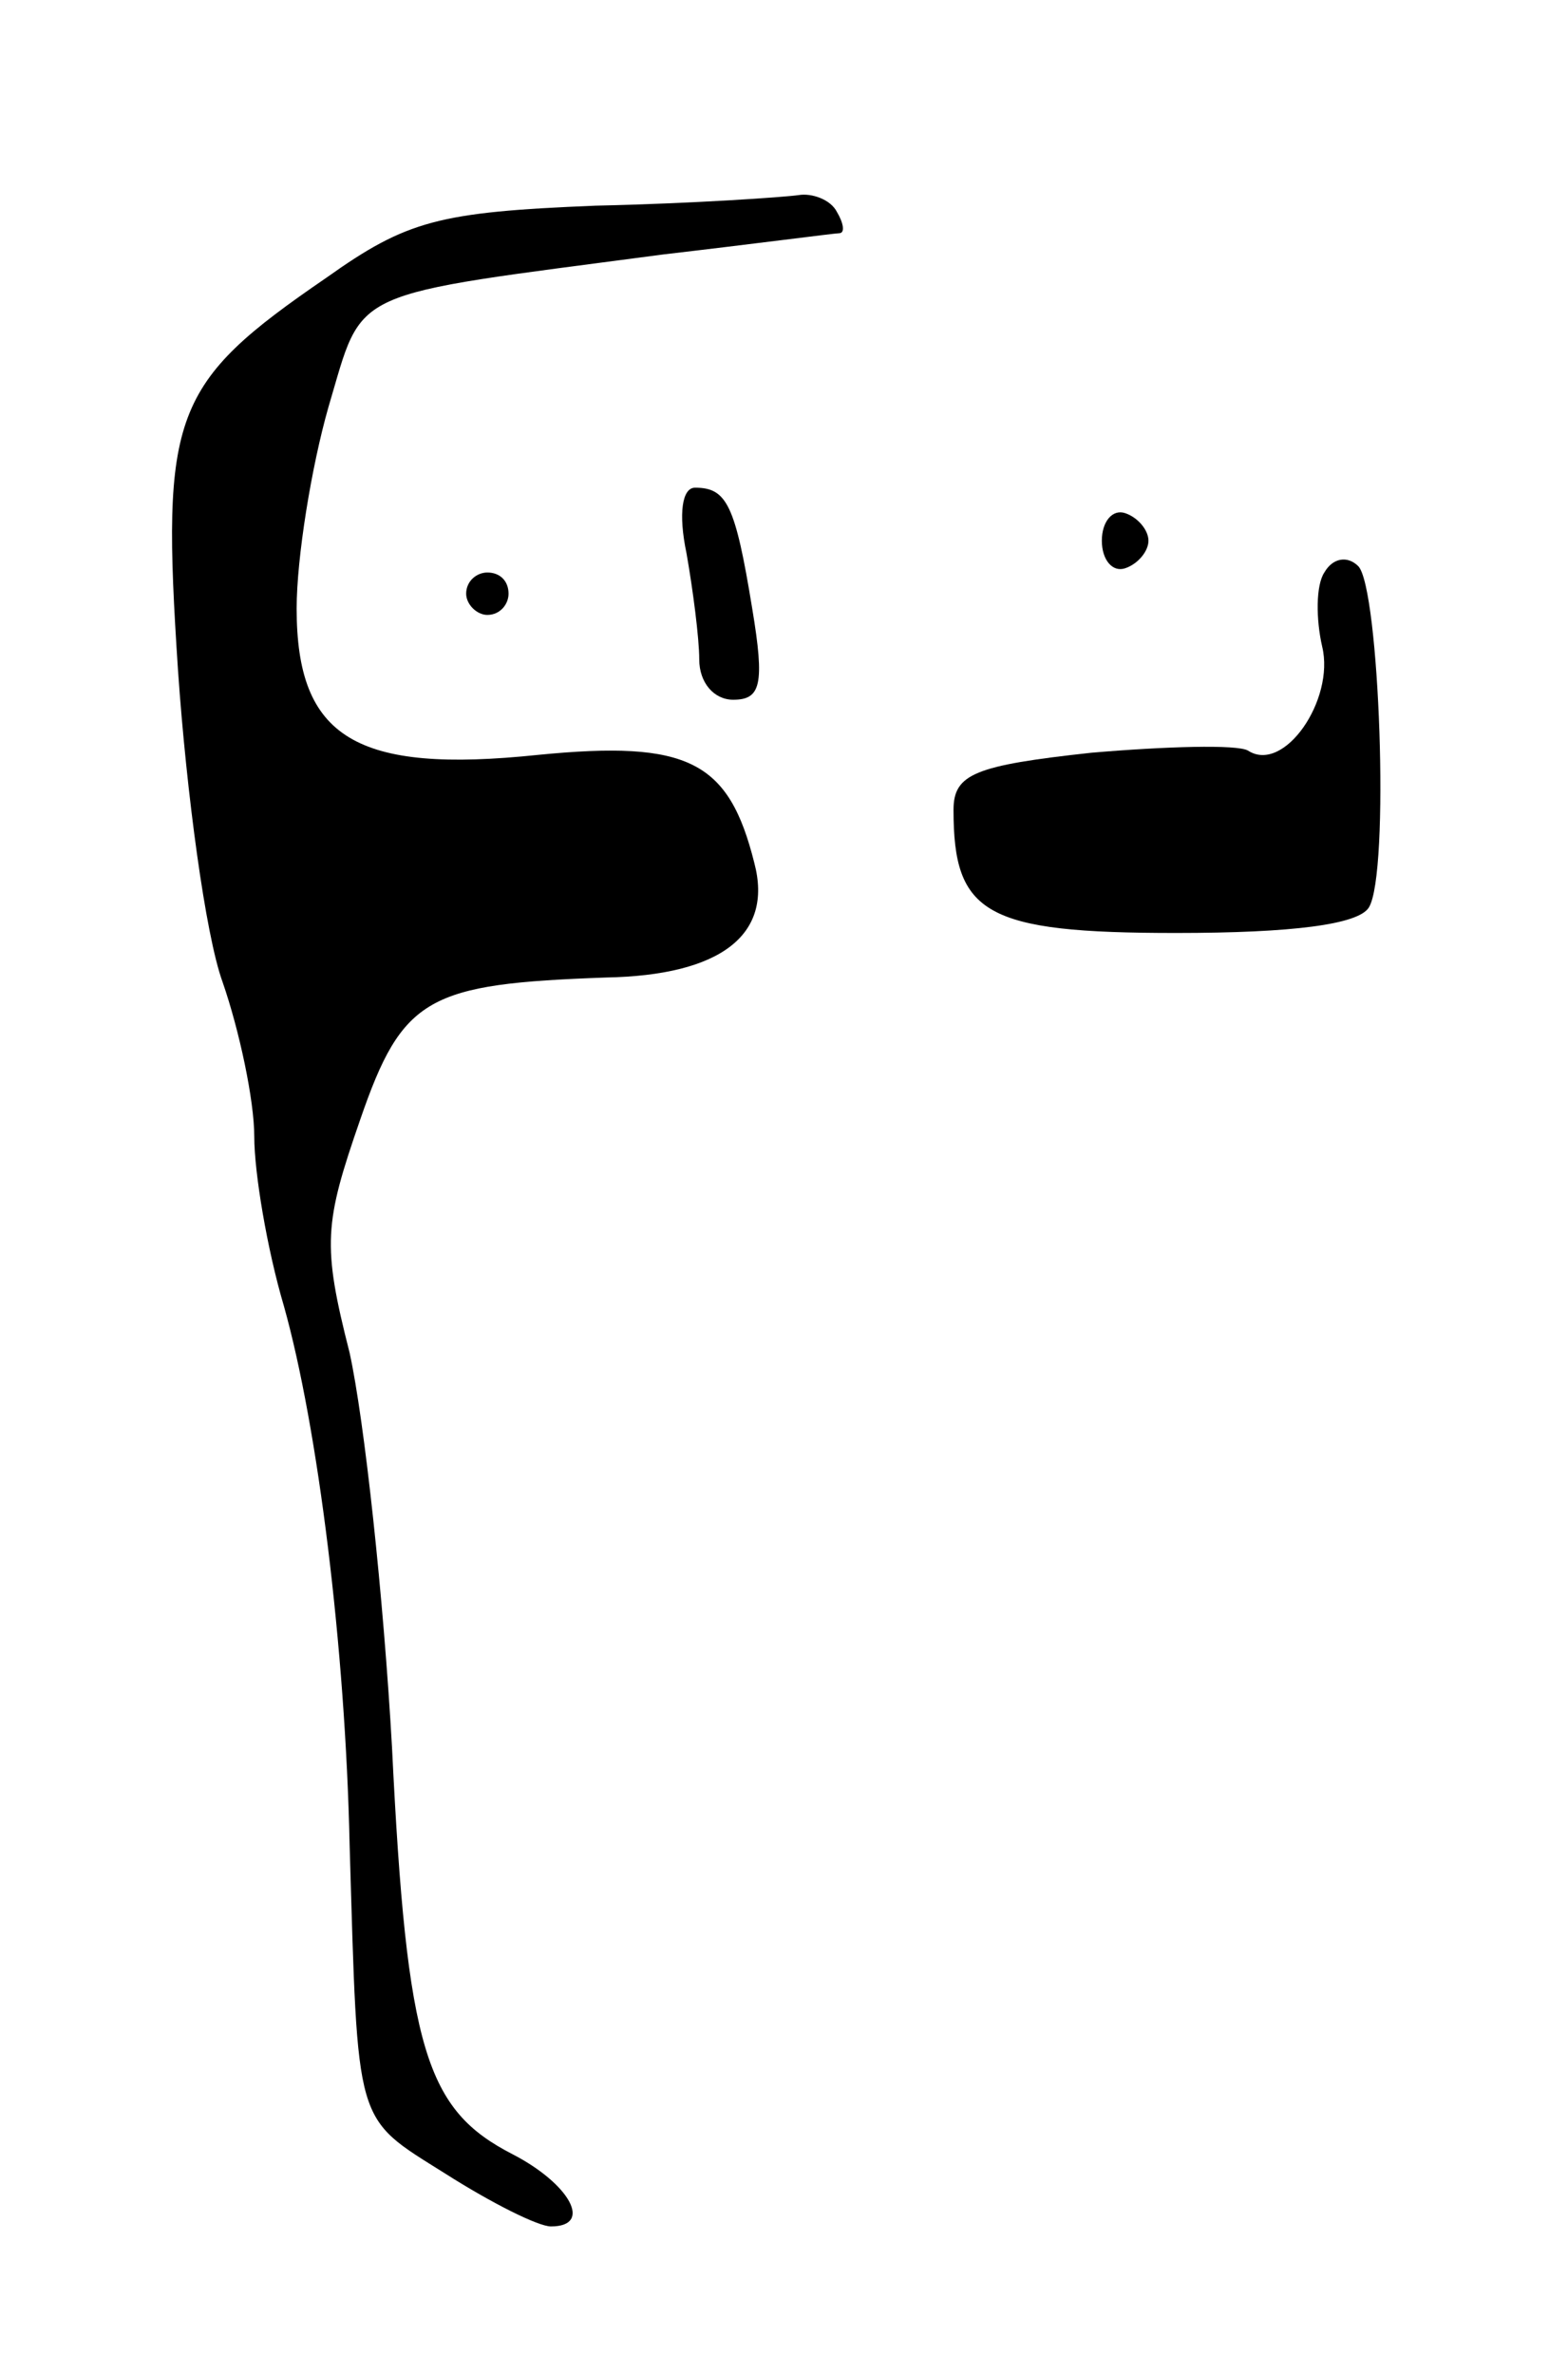 <?xml version="1.0" standalone="no"?>
<!DOCTYPE svg PUBLIC "-//W3C//DTD SVG 20010904//EN"
 "http://www.w3.org/TR/2001/REC-SVG-20010904/DTD/svg10.dtd">
<svg version="1.0" xmlns="http://www.w3.org/2000/svg"
 width="74pt" height="112pt" viewBox="0 0 74 112"
 preserveAspectRatio="xMidYMid meet">
<g transform="translate(0,112) scale(0.1,-0.1)"
fill="#000000" stroke="none">
<path d="M281 1023 c-74 -3 -89 -7 -127 -34 -73 -50 -78 -64 -70 -185 4 -58
13 -125 21 -147 8 -23 15 -56 15 -73 0 -17 6 -53 14 -80 16 -57 29 -161 31
-254 4 -134 2 -128 45 -155 22 -14 44 -25 50 -25 20 0 9 20 -18 34 -41 21 -50
49 -57 192 -4 71 -13 154 -20 186 -13 51 -12 61 5 110 20 58 32 64 116 67 54
1 79 20 70 54 -12 48 -31 58 -102 51 -86 -9 -114 8 -114 69 0 24 7 67 15 95
17 57 7 52 158 72 43 5 81 10 83 10 3 0 2 5 -1 10 -3 6 -12 9 -18 8 -7 -1 -50
-4 -96 -5z"/>
<path d="M324 859 c3 -17 6 -40 6 -50 0 -11 7 -19 16 -19 13 0 15 7 9 43 -8
49 -12 57 -27 57 -6 0 -8 -12 -4 -31z"/>
<path d="M520 865 c0 -9 5 -15 11 -13 6 2 11 8 11 13 0 5 -5 11 -11 13 -6 2
-11 -4 -11 -13z"/>
<path d="M625 850 c-4 -6 -4 -22 -1 -35 6 -25 -18 -60 -35 -49 -5 3 -39 2 -74
-1 -55 -6 -65 -10 -65 -27 0 -49 15 -58 105 -58 55 0 86 4 91 12 10 16 5 151
-5 161 -5 5 -12 4 -16 -3z"/>
<path d="M220 840 c0 -5 5 -10 10 -10 6 0 10 5 10 10 0 6 -4 10 -10 10 -5 0
-10 -4 -10 -10z"/>
</g>
</svg>
